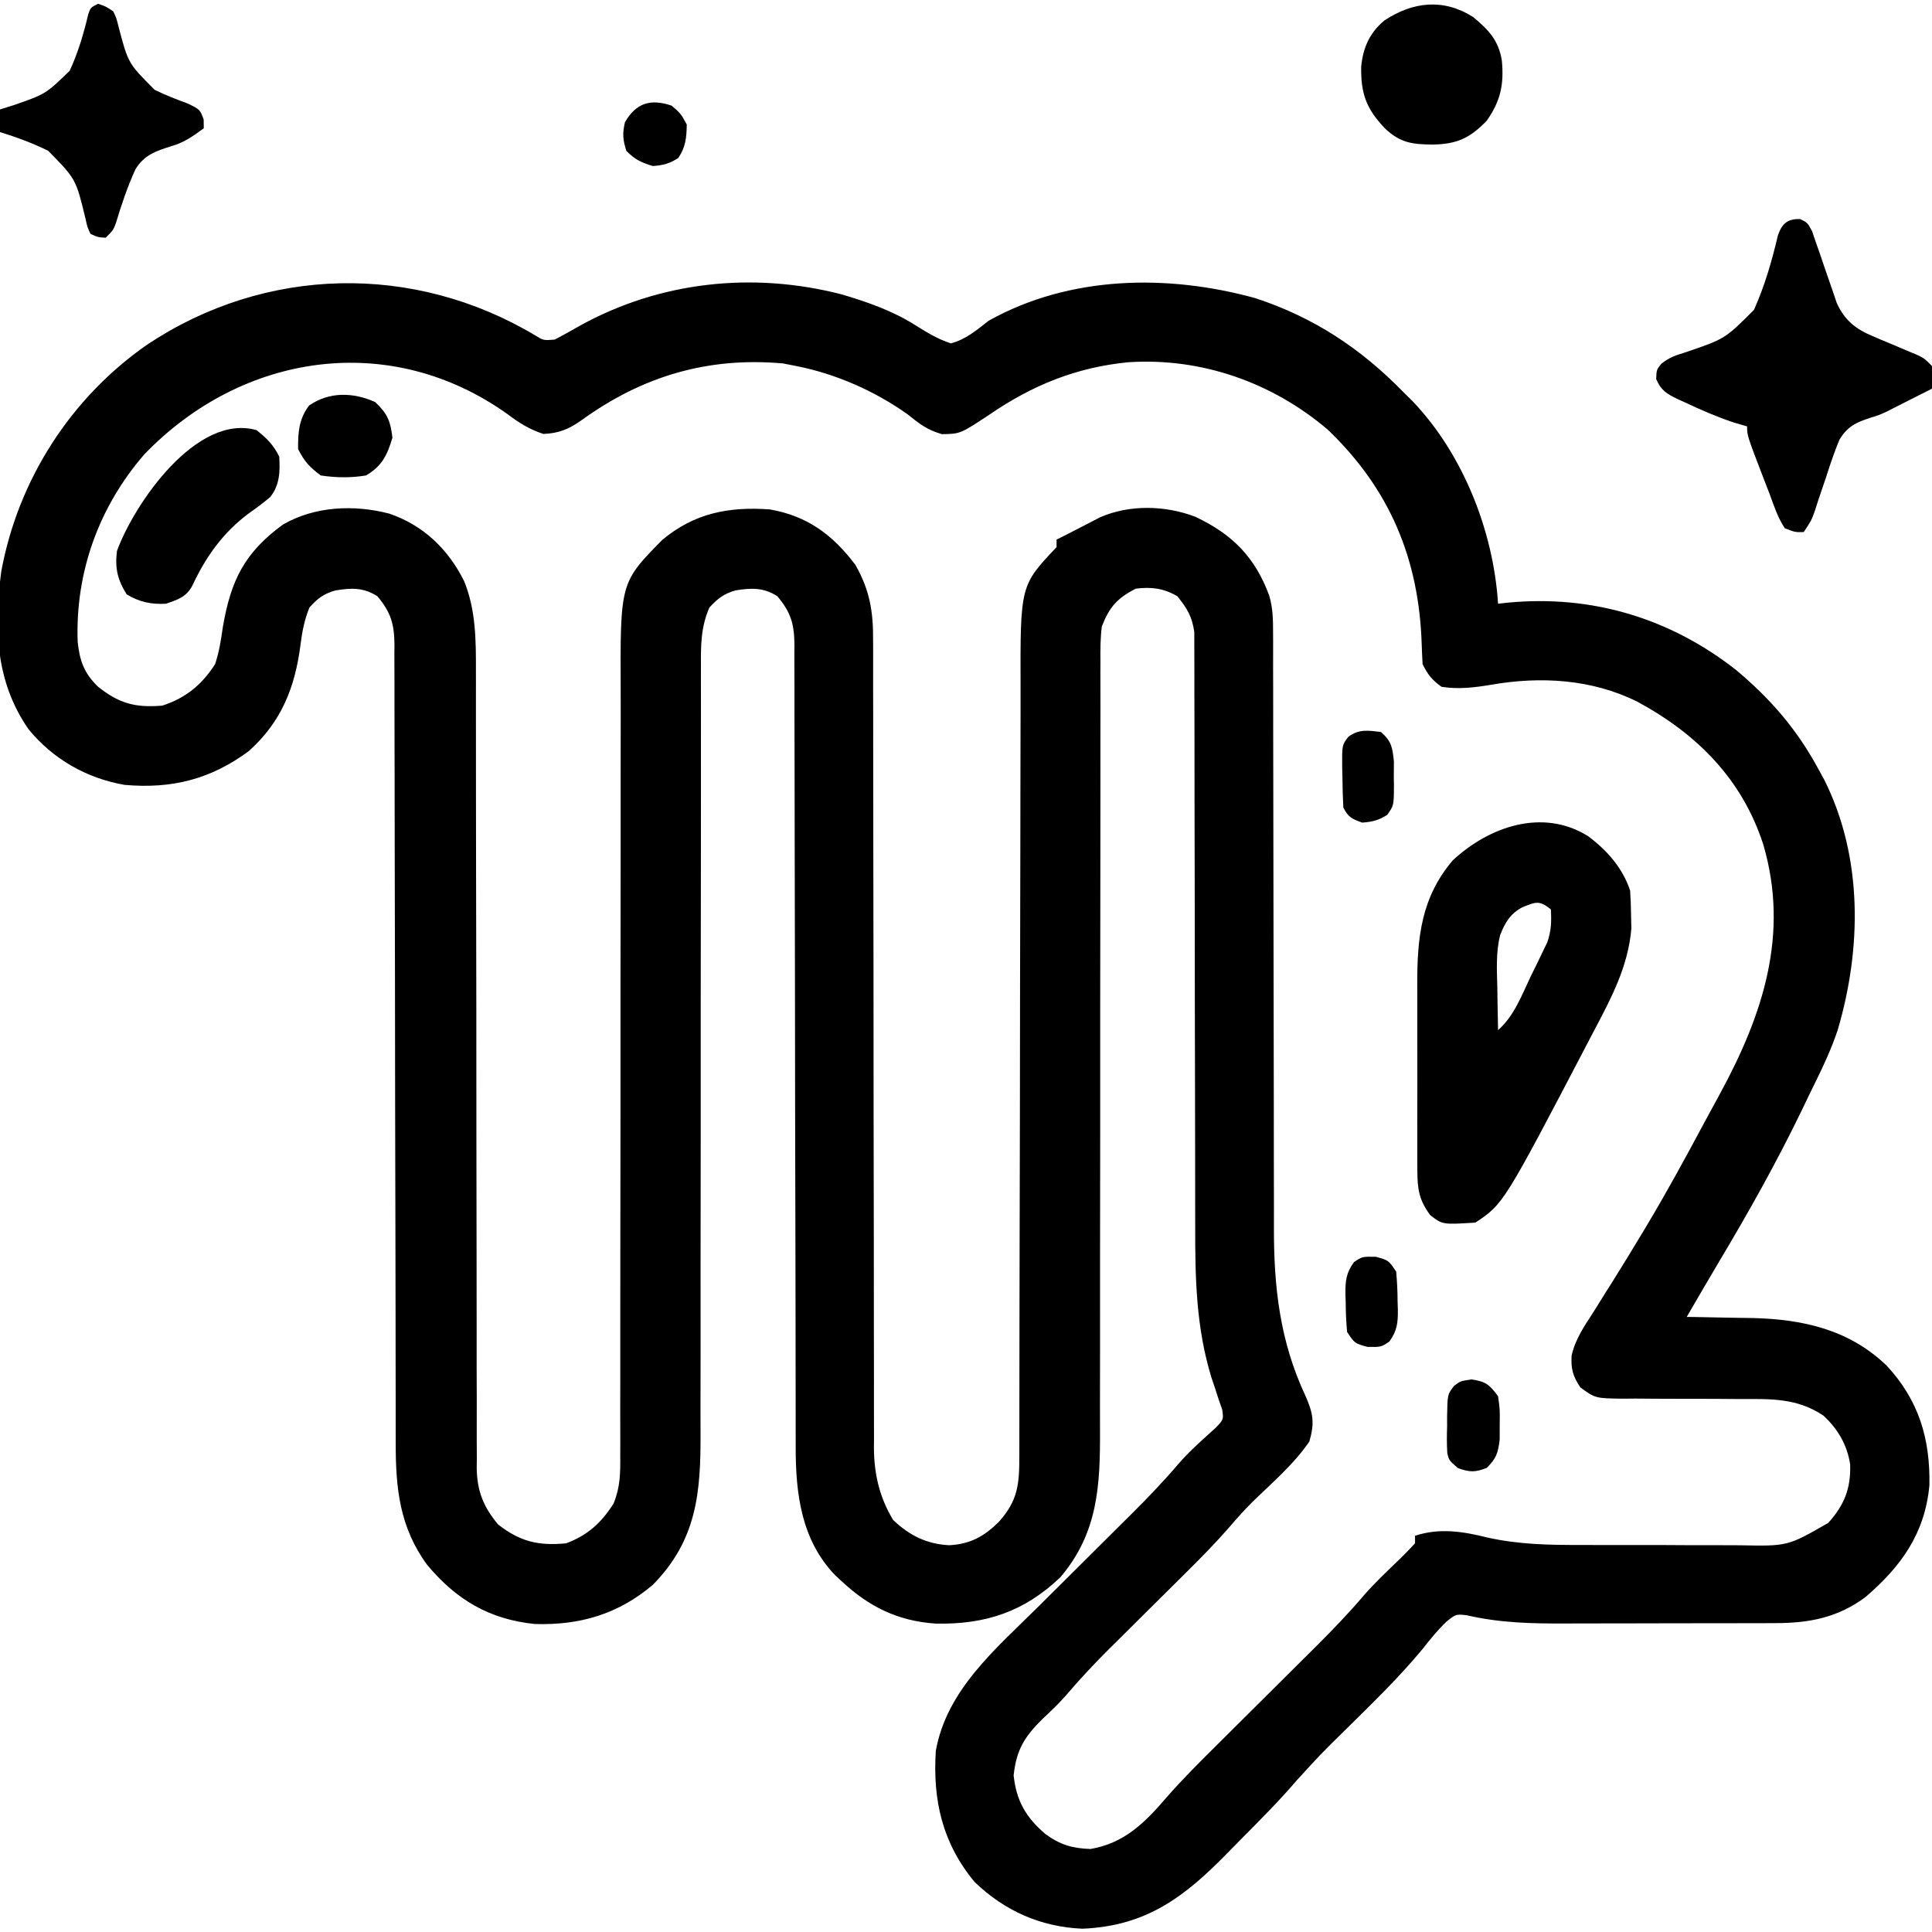 <?xml version="1.0" encoding="UTF-8"?>
<svg version="1.1" xmlns="http://www.w3.org/2000/svg" width="512" height="512">
<path d="M0 0 C2.18 1.331 2.18 1.331 5.137 1.102 C7.403 -0.083 9.61 -1.311 11.824 -2.586 C33.065 -14.325 57.677 -16.94 81.137 -10.898 C87.929 -8.899 94.672 -6.541 100.676 -2.742 C103.823 -0.767 106.604 0.943 110.137 2.102 C114.152 1.009 116.892 -1.371 120.137 -3.898 C141.599 -15.904 167.542 -16.283 190.762 -9.902 C206.341 -4.786 218.772 3.439 230.137 15.102 C230.896 15.852 231.655 16.602 232.438 17.375 C245.87 31.407 253.928 51.893 255.137 71.102 C255.973 71.006 256.81 70.911 257.672 70.812 C279.939 68.692 300.575 74.838 318.188 88.629 C327.462 96.405 334.381 104.43 340.137 115.102 C340.86 116.424 340.86 116.424 341.598 117.773 C351.862 138.302 351.52 162.454 345.137 184.102 C343.545 188.851 341.488 193.339 339.266 197.822 C337.989 200.399 336.75 202.992 335.508 205.586 C328.915 219.191 321.584 232.273 313.833 245.248 C310.901 250.18 308.02 255.141 305.137 260.102 C306.352 260.116 306.352 260.116 307.593 260.13 C310.666 260.175 313.739 260.236 316.813 260.309 C318.77 260.35 320.728 260.373 322.686 260.395 C336.097 260.736 348.207 263.503 358.102 272.984 C366.618 282.167 369.679 292.311 369.449 304.723 C368.269 317.479 361.97 326.218 352.508 334.34 C345.129 339.822 337.555 341.253 328.523 341.247 C327.773 341.25 327.023 341.254 326.25 341.257 C323.774 341.266 321.299 341.268 318.824 341.27 C317.091 341.273 315.358 341.276 313.625 341.28 C309.991 341.286 306.356 341.287 302.721 341.287 C298.096 341.287 293.471 341.3 288.846 341.318 C285.263 341.329 281.681 341.331 278.098 341.33 C276.395 341.331 274.692 341.336 272.989 341.344 C264.009 341.381 255.621 341.198 246.811 339.153 C243.978 338.847 243.978 338.847 241.466 340.849 C239.103 343.13 237.155 345.509 235.137 348.102 C228.948 355.577 222.006 362.304 215.107 369.111 C208.217 375.87 208.217 375.87 201.719 383 C197.091 388.409 192.064 393.435 187.05 398.484 C185.9 399.645 184.755 400.81 183.615 401.98 C172.226 413.662 162.055 421.53 144.996 422.23 C133.897 421.751 124.399 417.514 116.402 409.84 C107.89 399.551 105.295 388.234 106.137 375.102 C108.997 359.021 121.866 348.201 132.957 337.219 C134.311 335.87 134.311 335.87 135.693 334.494 C138.547 331.652 141.404 328.814 144.262 325.977 C148.038 322.227 151.811 318.474 155.582 314.719 C156.436 313.873 157.291 313.027 158.171 312.155 C162.509 307.834 166.692 303.453 170.658 298.786 C173.608 295.426 176.99 292.503 180.293 289.496 C182.405 287.283 182.405 287.283 182.039 284.668 C181.741 283.821 181.444 282.974 181.137 282.102 C180.839 281.176 180.541 280.25 180.234 279.297 C179.893 278.284 179.551 277.27 179.199 276.227 C175.12 262.998 174.845 249.775 174.881 236.062 C174.879 234.306 174.875 232.55 174.87 230.794 C174.862 227.046 174.86 223.297 174.862 219.549 C174.865 213.619 174.851 207.689 174.833 201.759 C174.787 184.909 174.762 168.058 174.756 151.207 C174.752 141.876 174.734 132.544 174.701 123.213 C174.681 117.319 174.678 111.426 174.689 105.533 C174.692 101.872 174.678 98.212 174.659 94.552 C174.654 92.856 174.655 91.161 174.664 89.465 C174.675 87.149 174.662 84.834 174.642 82.518 C174.641 81.223 174.64 79.928 174.639 78.593 C174.047 74.479 172.729 72.313 170.137 69.102 C166.495 66.993 163.299 66.592 159.137 67.102 C154.188 69.625 152.144 71.973 150.137 77.102 C149.721 80.258 149.737 83.377 149.765 86.557 C149.761 87.501 149.757 88.446 149.753 89.42 C149.744 92.582 149.756 95.743 149.768 98.905 C149.765 101.174 149.762 103.442 149.756 105.711 C149.748 110.596 149.749 115.48 149.757 120.365 C149.768 128.094 149.756 135.822 149.74 143.55 C149.72 154.391 149.707 165.231 149.703 176.071 C149.703 176.759 149.702 177.446 149.702 178.155 C149.7 185.82 149.699 193.485 149.7 201.15 C149.7 203.926 149.701 206.703 149.701 209.48 C149.701 210.508 149.701 210.508 149.701 211.557 C149.702 223.003 149.687 234.449 149.66 245.895 C149.643 253.572 149.645 261.25 149.661 268.927 C149.667 273.712 149.656 278.497 149.641 283.282 C149.637 285.495 149.64 287.707 149.651 289.92 C149.716 304.687 149.157 317.322 139.137 329.102 C129.489 338.295 119.215 341.641 106.098 341.375 C96.058 340.682 88.421 336.921 81.137 330.102 C80.572 329.578 80.007 329.055 79.426 328.516 C70.492 319.219 68.981 306.909 69.005 294.606 C69.002 293.201 69.002 293.201 68.999 291.767 C68.993 288.638 68.994 285.51 68.995 282.381 C68.992 280.133 68.988 277.886 68.984 275.638 C68.976 270.804 68.971 265.969 68.968 261.135 C68.962 253.492 68.946 245.849 68.927 238.206 C68.92 235.588 68.914 232.97 68.908 230.353 C68.905 229.042 68.901 227.731 68.898 226.381 C68.882 219.609 68.867 212.836 68.854 206.064 C68.852 205.384 68.851 204.705 68.85 204.005 C68.828 192.987 68.817 181.97 68.809 170.952 C68.801 159.631 68.778 148.311 68.741 136.99 C68.722 130.637 68.709 124.285 68.714 117.932 C68.719 111.96 68.705 105.989 68.677 100.018 C68.67 97.826 68.67 95.634 68.677 93.442 C68.686 90.451 68.671 87.461 68.649 84.47 C68.657 83.601 68.666 82.732 68.675 81.837 C68.602 76.459 67.725 73.363 64.137 69.102 C60.475 66.762 57.225 66.884 53.066 67.566 C49.988 68.42 48.283 69.766 46.137 72.102 C43.873 77.275 43.858 82.013 43.892 87.55 C43.888 88.966 43.888 88.966 43.885 90.411 C43.88 93.57 43.889 96.73 43.897 99.889 C43.896 102.156 43.894 104.423 43.891 106.69 C43.886 111.572 43.888 116.453 43.893 121.335 C43.9 129.059 43.89 136.784 43.876 144.508 C43.857 155.344 43.842 166.18 43.833 177.016 C43.833 177.703 43.832 178.391 43.832 179.099 C43.823 190.226 43.826 201.353 43.832 212.479 C43.838 223.92 43.824 235.36 43.795 246.801 C43.776 254.473 43.779 262.145 43.799 269.817 C43.806 274.601 43.792 279.385 43.772 284.169 C43.767 286.38 43.77 288.59 43.783 290.801 C43.868 306.576 42.821 319.253 31.137 331.102 C21.942 338.886 11.795 341.856 -0.148 341.48 C-12.216 340.25 -20.981 335.017 -28.676 325.789 C-35.96 315.851 -37.019 305.481 -36.995 293.524 C-36.998 292.124 -36.998 292.124 -37.001 290.695 C-37.007 287.583 -37.006 284.471 -37.005 281.359 C-37.008 279.121 -37.012 276.883 -37.016 274.646 C-37.024 269.835 -37.029 265.025 -37.032 260.214 C-37.038 252.609 -37.054 245.004 -37.073 237.398 C-37.08 234.793 -37.086 232.187 -37.092 229.582 C-37.095 228.278 -37.099 226.973 -37.102 225.629 C-37.118 218.891 -37.133 212.153 -37.146 205.416 C-37.148 204.74 -37.149 204.064 -37.15 203.368 C-37.172 192.405 -37.183 181.442 -37.191 170.48 C-37.199 159.213 -37.222 147.947 -37.259 136.68 C-37.278 130.359 -37.291 124.038 -37.286 117.716 C-37.281 111.775 -37.295 105.834 -37.323 99.893 C-37.33 97.713 -37.33 95.532 -37.323 93.351 C-37.314 90.375 -37.329 87.401 -37.351 84.425 C-37.343 83.561 -37.334 82.697 -37.325 81.806 C-37.398 76.44 -38.286 73.355 -41.863 69.102 C-45.524 66.763 -48.777 66.88 -52.934 67.57 C-56.057 68.43 -57.714 69.699 -59.863 72.102 C-61.231 75.485 -61.784 78.478 -62.246 82.094 C-63.705 93.364 -67.294 102.349 -75.863 110.102 C-85.996 117.624 -96.338 120.214 -108.863 119.102 C-118.925 117.354 -127.882 112.245 -134.328 104.32 C-143.073 91.682 -143.477 77.591 -141.547 62.653 C-137.09 38.243 -123.087 16.472 -102.782 2.376 C-71.489 -18.411 -32.214 -19.24 0 0 Z M-103.578 31.469 C-115.693 45.426 -121.945 62.825 -121.277 81.223 C-120.735 86.301 -119.538 89.552 -115.863 93.102 C-110.264 97.558 -105.97 98.694 -98.863 98.102 C-92.701 96.123 -88.331 92.561 -84.863 87.102 C-83.77 83.857 -83.279 80.609 -82.801 77.227 C-80.676 64.977 -77.151 57.614 -66.863 50.102 C-58.405 45.232 -47.982 44.785 -38.676 47.227 C-29.676 50.293 -23.081 56.64 -18.863 65.109 C-15.779 72.672 -15.716 80.611 -15.739 88.666 C-15.737 89.598 -15.736 90.53 -15.734 91.49 C-15.731 94.598 -15.734 97.705 -15.737 100.812 C-15.736 103.047 -15.734 105.281 -15.732 107.516 C-15.727 112.32 -15.725 117.124 -15.725 121.928 C-15.724 129.525 -15.711 137.123 -15.696 144.72 C-15.693 146.003 -15.69 147.287 -15.688 148.609 C-15.683 151.232 -15.677 153.856 -15.672 156.479 C-15.659 163.212 -15.646 169.945 -15.635 176.678 C-15.634 177.353 -15.633 178.028 -15.632 178.724 C-15.614 189.672 -15.611 200.621 -15.613 211.569 C-15.614 222.824 -15.596 234.079 -15.562 245.335 C-15.544 251.648 -15.534 257.962 -15.547 264.276 C-15.558 270.212 -15.546 276.147 -15.517 282.084 C-15.51 284.26 -15.512 286.437 -15.523 288.614 C-15.537 291.589 -15.52 294.563 -15.496 297.538 C-15.507 298.396 -15.518 299.254 -15.53 300.139 C-15.433 306.229 -13.779 310.403 -9.863 315.102 C-3.987 319.685 0.858 320.788 8.137 320.102 C13.814 318.027 17.554 314.62 20.758 309.521 C22.538 305.107 22.549 301.41 22.509 296.698 C22.512 295.759 22.516 294.819 22.52 293.852 C22.529 290.708 22.517 287.565 22.506 284.422 C22.508 282.166 22.512 279.91 22.517 277.655 C22.525 272.798 22.525 267.941 22.517 263.084 C22.505 255.397 22.517 247.71 22.533 240.023 C22.554 229.239 22.567 218.454 22.571 207.669 C22.571 206.985 22.571 206.301 22.571 205.596 C22.574 197.973 22.574 190.35 22.573 182.727 C22.573 179.967 22.573 177.207 22.573 174.447 C22.572 173.425 22.572 173.425 22.572 172.383 C22.572 160.998 22.587 149.612 22.613 138.227 C22.63 130.594 22.628 122.961 22.613 115.327 C22.607 110.565 22.617 105.803 22.633 101.041 C22.636 98.842 22.633 96.643 22.623 94.444 C22.494 65.5 22.494 65.5 33.629 54.199 C42.148 47.074 51.285 45.314 62.137 46.102 C72.107 47.832 78.799 52.82 84.812 60.781 C88.634 67.478 89.575 73.205 89.515 80.773 C89.522 82.188 89.522 82.188 89.529 83.633 C89.541 86.779 89.531 89.925 89.521 93.072 C89.526 95.334 89.531 97.597 89.538 99.859 C89.549 104.724 89.552 109.588 89.547 114.453 C89.541 122.147 89.556 129.841 89.576 137.536 C89.601 148.325 89.618 159.115 89.625 169.905 C89.626 170.588 89.627 171.272 89.627 171.977 C89.631 176.831 89.634 181.685 89.637 186.539 C89.64 192.082 89.644 197.625 89.648 203.168 C89.648 203.851 89.649 204.534 89.649 205.237 C89.658 216.636 89.679 228.035 89.707 239.434 C89.726 247.08 89.73 254.726 89.722 262.372 C89.721 267.132 89.732 271.891 89.746 276.651 C89.75 278.855 89.749 281.059 89.742 283.263 C89.734 286.276 89.744 289.29 89.758 292.303 C89.751 293.171 89.744 294.038 89.737 294.931 C89.802 301.877 91.231 307.926 94.824 313.914 C99.154 318.01 103.692 320.304 109.699 320.602 C115.264 320.305 118.953 318.27 122.867 314.383 C127.883 308.759 128.283 304.469 128.268 297.014 C128.27 296.072 128.272 295.131 128.274 294.161 C128.28 290.992 128.279 287.823 128.279 284.655 C128.282 282.388 128.285 280.121 128.289 277.855 C128.297 272.965 128.302 268.075 128.305 263.186 C128.311 255.449 128.328 247.712 128.347 239.975 C128.353 237.327 128.359 234.678 128.366 232.03 C128.367 231.368 128.369 230.706 128.371 230.024 C128.388 222.487 128.405 214.95 128.42 207.413 C128.421 206.724 128.422 206.035 128.424 205.326 C128.446 194.179 128.457 183.033 128.464 171.886 C128.472 160.432 128.496 148.978 128.532 137.524 C128.552 131.097 128.564 124.671 128.559 118.244 C128.555 112.192 128.568 106.141 128.596 100.089 C128.603 97.874 128.603 95.658 128.596 93.443 C128.516 66.257 128.516 66.257 138.137 56.102 C138.137 55.442 138.137 54.782 138.137 54.102 C138.695 53.824 139.253 53.547 139.828 53.262 C141.405 52.469 142.975 51.664 144.539 50.848 C145.794 50.2 145.794 50.2 147.074 49.539 C147.908 49.105 148.742 48.67 149.602 48.223 C157.443 44.755 167.015 45.016 174.945 48.066 C184.695 52.672 190.75 58.761 194.489 68.927 C195.478 72.248 195.513 75.367 195.515 78.821 C195.52 79.555 195.524 80.289 195.529 81.045 C195.541 83.482 195.531 85.918 195.521 88.355 C195.526 90.112 195.531 91.869 195.538 93.626 C195.549 97.4 195.552 101.174 195.547 104.948 C195.541 110.931 195.557 116.914 195.576 122.897 C195.614 135.611 195.626 148.325 195.637 161.039 C195.648 174.737 195.663 188.435 195.707 202.132 C195.726 208.064 195.73 213.995 195.722 219.926 C195.721 223.64 195.732 227.353 195.746 231.066 C195.75 232.77 195.749 234.474 195.742 236.178 C195.684 252.07 197.289 266.547 204.137 281.102 C206.141 285.675 206.557 288.173 205.137 293.102 C201.039 299.152 195.192 304.106 189.98 309.195 C187.861 311.309 185.898 313.514 183.951 315.787 C180.229 320.057 176.29 324.06 172.262 328.039 C171.169 329.126 171.169 329.126 170.055 330.234 C166.976 333.297 163.891 336.354 160.807 339.411 C158.54 341.66 156.276 343.912 154.012 346.164 C153.326 346.841 152.64 347.519 151.934 348.217 C147.995 352.136 144.253 356.163 140.64 360.386 C138.683 362.62 136.556 364.637 134.387 366.664 C129.628 371.39 127.49 374.805 126.762 381.602 C127.485 388.352 130.019 392.715 135.137 397.102 C139.049 399.984 142.271 400.939 147.137 401.102 C156.013 399.598 161.499 394.199 167.154 387.583 C171.54 382.56 176.245 377.886 180.98 373.195 C182.399 371.783 183.817 370.371 185.235 368.958 C188.197 366.008 191.165 363.063 194.131 360.118 C196.583 357.683 199.033 355.247 201.481 352.808 C203.307 350.989 205.136 349.173 206.967 347.359 C211.361 342.983 215.61 338.554 219.628 333.829 C222.618 330.405 225.937 327.299 229.213 324.152 C230.557 322.838 231.851 321.473 233.137 320.102 C233.137 319.442 233.137 318.782 233.137 318.102 C239.612 315.943 245.919 316.953 252.426 318.59 C260.718 320.417 268.73 320.557 277.191 320.535 C278.789 320.54 280.386 320.545 281.984 320.551 C285.303 320.56 288.623 320.558 291.942 320.548 C296.179 320.536 300.415 320.556 304.651 320.586 C307.939 320.604 311.226 320.604 314.514 320.598 C316.076 320.598 317.638 320.604 319.199 320.616 C331.904 320.866 331.904 320.866 342.639 314.69 C346.892 309.963 348.642 305.597 348.449 299.219 C347.685 294.043 345.164 289.737 341.324 286.227 C334.378 281.596 327.57 281.832 319.473 281.863 C317.194 281.848 314.915 281.832 312.637 281.814 C309.064 281.798 305.492 281.789 301.919 281.796 C298.457 281.799 294.997 281.771 291.535 281.738 C290.467 281.748 289.4 281.759 288.299 281.769 C280.921 281.672 280.921 281.672 276.964 278.795 C274.981 275.873 274.397 273.821 274.639 270.279 C275.623 265.976 278.007 262.515 280.387 258.852 C281.496 257.073 282.606 255.294 283.715 253.516 C284.285 252.615 284.856 251.714 285.443 250.786 C288.063 246.633 290.606 242.435 293.137 238.227 C293.629 237.408 294.122 236.59 294.629 235.747 C299.917 226.901 304.841 217.864 309.701 208.777 C311.1 206.171 312.517 203.575 313.938 200.98 C325.314 180.045 332.379 158.733 325.449 134.988 C319.846 117.573 307.843 105.614 292.137 97.102 C280.071 91.06 266.398 90.28 253.305 92.57 C248.911 93.307 244.561 93.829 240.137 93.102 C237.56 91.216 236.54 89.908 235.137 87.102 C235.042 85.3 234.953 83.498 234.898 81.695 C234.151 59.219 226.445 40.675 209.949 24.914 C195.231 12.405 176.429 5.823 157.137 7.102 C143.322 8.44 131.622 13.233 120.293 21.016 C112.64 26.074 112.64 26.074 107.762 26.164 C103.798 25.002 101.847 23.463 98.691 20.922 C89.983 14.717 79.609 10.157 69.137 8.102 C67.982 7.875 66.827 7.648 65.637 7.414 C45.787 5.642 28.465 10.751 12.336 22.402 C8.95 24.808 6.316 25.924 2.137 26.102 C-1.55 24.891 -4.289 23.189 -7.363 20.852 C-38.493 -1.351 -77.659 4.605 -103.578 31.469 Z " fill="#000000" transform="translate(141.863,88.898)"/>
<path d="M0 0 C5.062 3.762 9.178 8.41 11.188 14.438 C11.335 16.622 11.409 18.811 11.438 21 C11.463 22.156 11.489 23.313 11.516 24.504 C10.668 34.668 6.074 43.164 1.375 52.062 C1.048 52.688 0.721 53.314 0.384 53.959 C-22.348 97.461 -22.348 97.461 -29.812 102.438 C-38.529 102.991 -38.529 102.991 -41.812 100.438 C-44.757 96.425 -45.191 93.534 -45.201 88.603 C-45.206 87.935 -45.211 87.268 -45.217 86.58 C-45.23 84.383 -45.221 82.186 -45.211 79.988 C-45.213 78.45 -45.216 76.912 -45.22 75.373 C-45.224 72.15 -45.218 68.926 -45.204 65.702 C-45.187 61.595 -45.196 57.488 -45.214 53.38 C-45.225 50.202 -45.222 47.023 -45.214 43.844 C-45.212 42.331 -45.214 40.819 -45.221 39.306 C-45.267 26.839 -44.137 16.225 -35.812 6.438 C-26.194 -2.516 -11.98 -7.459 0 0 Z M-17.375 18.875 C-20.546 20.563 -21.945 22.904 -23.252 26.219 C-24.424 30.859 -24.115 35.624 -24 40.375 C-23.986 41.44 -23.973 42.506 -23.959 43.604 C-23.924 46.215 -23.875 48.826 -23.812 51.438 C-19.494 47.608 -17.573 42.244 -15.125 37.125 C-14.614 36.092 -14.103 35.059 -13.576 33.994 C-13.093 32.989 -12.611 31.984 -12.113 30.949 C-11.672 30.036 -11.23 29.123 -10.775 28.182 C-9.699 25.113 -9.638 22.667 -9.812 19.438 C-12.849 17.009 -13.685 17.386 -17.375 18.875 Z " fill="#000000" transform="translate(420.812,221.562)"/>
<path d="M0 0 C1.951 0.95 1.951 0.95 3.168 3.204 C3.499 4.178 3.829 5.153 4.17 6.157 C4.545 7.219 4.92 8.281 5.307 9.374 C5.684 10.493 6.062 11.611 6.451 12.763 C7.201 14.961 7.961 17.155 8.732 19.345 C9.063 20.323 9.394 21.301 9.734 22.309 C11.811 26.818 14.696 29.132 19.209 31.021 C19.999 31.36 20.789 31.699 21.604 32.048 C22.419 32.387 23.235 32.726 24.076 33.075 C25.706 33.761 27.333 34.451 28.959 35.146 C29.677 35.445 30.395 35.744 31.135 36.052 C32.951 36.95 32.951 36.95 34.951 38.95 C35.076 42.075 35.076 42.075 34.951 44.95 C32.807 46.036 30.661 47.119 28.514 48.2 C27.921 48.501 27.329 48.801 26.719 49.111 C26.116 49.414 25.513 49.716 24.893 50.029 C24.264 50.353 23.635 50.677 22.987 51.011 C20.951 51.95 20.951 51.95 18.644 52.653 C14.793 53.924 12.573 54.924 10.427 58.468 C9.12 61.614 8.035 64.763 7.014 68.013 C6.278 70.192 5.54 72.371 4.799 74.548 C4.49 75.512 4.18 76.477 3.862 77.47 C2.951 79.95 2.951 79.95 0.951 82.95 C-1.299 83.013 -1.299 83.013 -4.049 81.95 C-5.903 79.187 -6.904 76.06 -8.049 72.95 C-8.575 71.588 -9.102 70.226 -9.631 68.865 C-14.049 57.374 -14.049 57.374 -14.049 54.95 C-15.245 54.6 -16.441 54.249 -17.674 53.888 C-22.105 52.394 -26.328 50.576 -30.549 48.575 C-31.172 48.296 -31.796 48.016 -32.438 47.728 C-35.35 46.305 -36.84 45.435 -38.143 42.411 C-38.049 39.95 -38.049 39.95 -36.829 38.397 C-34.756 36.712 -33.03 36.121 -30.479 35.349 C-19.907 31.758 -19.907 31.758 -12.232 24.069 C-9.379 17.705 -7.469 11.096 -5.882 4.314 C-4.793 1.224 -3.377 -0.082 0 0 Z " fill="#000000" transform="translate(477.049,58.05)"/>
<path d="M0 0 C2.04 0.697 2.04 0.697 4 2 C4.843 3.752 4.843 3.752 5.359 5.852 C7.969 15.797 7.969 15.797 14.977 22.793 C17.804 24.2 20.689 25.301 23.648 26.395 C27 28 27 28 27.977 30.699 C27.988 31.838 27.988 31.838 28 33 C25.142 35.086 22.83 36.762 19.398 37.746 C15.321 39.01 12.107 40.119 9.851 43.954 C7.751 48.571 6.147 53.344 4.695 58.2 C4 60 4 60 2 62 C-0.042 61.873 -0.042 61.873 -2 61 C-2.827 59.269 -2.827 59.269 -3.324 57.027 C-5.877 46.437 -5.877 46.437 -13.234 38.961 C-17.363 36.912 -21.604 35.37 -26 34 C-26 32.02 -26 30.04 -26 28 C-24.281 27.464 -24.281 27.464 -22.527 26.918 C-13.917 23.937 -13.917 23.937 -7.54 17.772 C-5.302 12.94 -3.821 7.907 -2.6 2.731 C-2 1 -2 1 0 0 Z " fill="#000000" transform="translate(26,1)"/>
<path d="M0 0 C4.068 3.349 6.77 6.156 7.645 11.516 C8.257 17.85 7.328 22.26 3.645 27.516 C-0.84 32.137 -4.22 33.69 -10.605 33.828 C-16.083 33.774 -19.251 33.415 -23.355 29.516 C-28.329 24.297 -29.739 20.263 -29.625 13.148 C-29.107 8.084 -27.417 4.246 -23.484 0.945 C-15.969 -4.027 -7.893 -4.974 0 0 Z " fill="#000000" transform="translate(390.355,4.484)"/>
<path d="M0 0 C2.756 2.182 4.436 3.872 6 7 C6.249 10.896 6.134 14.594 3.617 17.715 C1.804 19.248 -0.056 20.637 -2 22 C-8.844 27.065 -13.437 33.497 -17.035 41.223 C-18.675 44.243 -20.834 44.886 -24 46 C-27.894 46.195 -31.072 45.571 -34.438 43.5 C-36.863 39.619 -37.579 36.569 -37 32 C-32.329 19.273 -15.836 -4.56 0 0 Z " fill="#000000" transform="translate(68,114)"/>
<path d="M0 0 C3.249 3.091 4.035 4.991 4.562 9.438 C3.158 14.121 1.785 16.949 -2.438 19.438 C-6.491 20.107 -10.377 20.048 -14.438 19.438 C-17.411 17.222 -18.807 15.698 -20.438 12.438 C-20.48 8.058 -20.224 4.487 -17.562 0.938 C-12.228 -2.828 -5.755 -2.616 0 0 Z " fill="#000000" transform="translate(99.438,106.562)"/>
<path d="M0 0 C3.375 0.938 3.375 0.938 5.375 3.938 C5.623 6.633 5.745 9.18 5.75 11.875 C5.774 12.591 5.799 13.307 5.824 14.045 C5.844 17.544 5.638 19.57 3.578 22.445 C1.375 23.938 1.375 23.938 -2.25 23.875 C-5.625 22.938 -5.625 22.938 -7.625 19.938 C-7.873 17.242 -7.995 14.695 -8 12 C-8.024 11.284 -8.049 10.568 -8.074 9.83 C-8.094 6.331 -7.888 4.305 -5.828 1.43 C-3.625 -0.062 -3.625 -0.062 0 0 Z " fill="#000000" transform="translate(364.625,333.062)"/>
<path d="M0 0 C3.842 0.549 4.747 1.358 7.062 4.438 C7.559 7.969 7.559 7.969 7.5 11.938 C7.499 13.247 7.497 14.557 7.496 15.906 C7.054 19.504 6.613 20.936 4.062 23.438 C0.976 24.656 -0.438 24.615 -3.57 23.504 C-5.938 21.438 -5.938 21.438 -6.388 19.551 C-6.541 17.161 -6.52 14.83 -6.438 12.438 C-6.44 11.618 -6.443 10.798 -6.445 9.953 C-6.347 3.965 -6.347 3.965 -4.592 1.707 C-2.938 0.438 -2.938 0.438 0 0 Z " fill="#000000" transform="translate(389.938,365.562)"/>
<path d="M0 0 C2.77 2.49 3.004 4.041 3.398 7.785 C3.406 9.211 3.398 10.637 3.375 12.062 C3.387 12.782 3.398 13.502 3.41 14.244 C3.381 19.459 3.381 19.459 1.629 21.945 C-0.61 23.395 -2.342 23.806 -5 24 C-7.706 23.023 -8.703 22.595 -10 20 C-10.151 17.174 -10.231 14.389 -10.25 11.562 C-10.271 10.786 -10.291 10.009 -10.312 9.209 C-10.352 3.465 -10.352 3.465 -8.698 1.281 C-5.855 -0.863 -3.415 -0.427 0 0 Z " fill="#000000" transform="translate(366,194)"/>
<path d="M0 0 C2.438 2.125 2.438 2.125 4 5 C3.939 8.524 3.723 10.916 1.75 13.875 C-0.569 15.366 -2.245 15.803 -5 16 C-8.097 15.064 -9.704 14.296 -12 12 C-12.942 9.097 -13.085 7.357 -12.375 4.375 C-9.395 -0.772 -5.526 -1.881 0 0 Z " fill="#000000" transform="translate(178,28)"/>
</svg>
